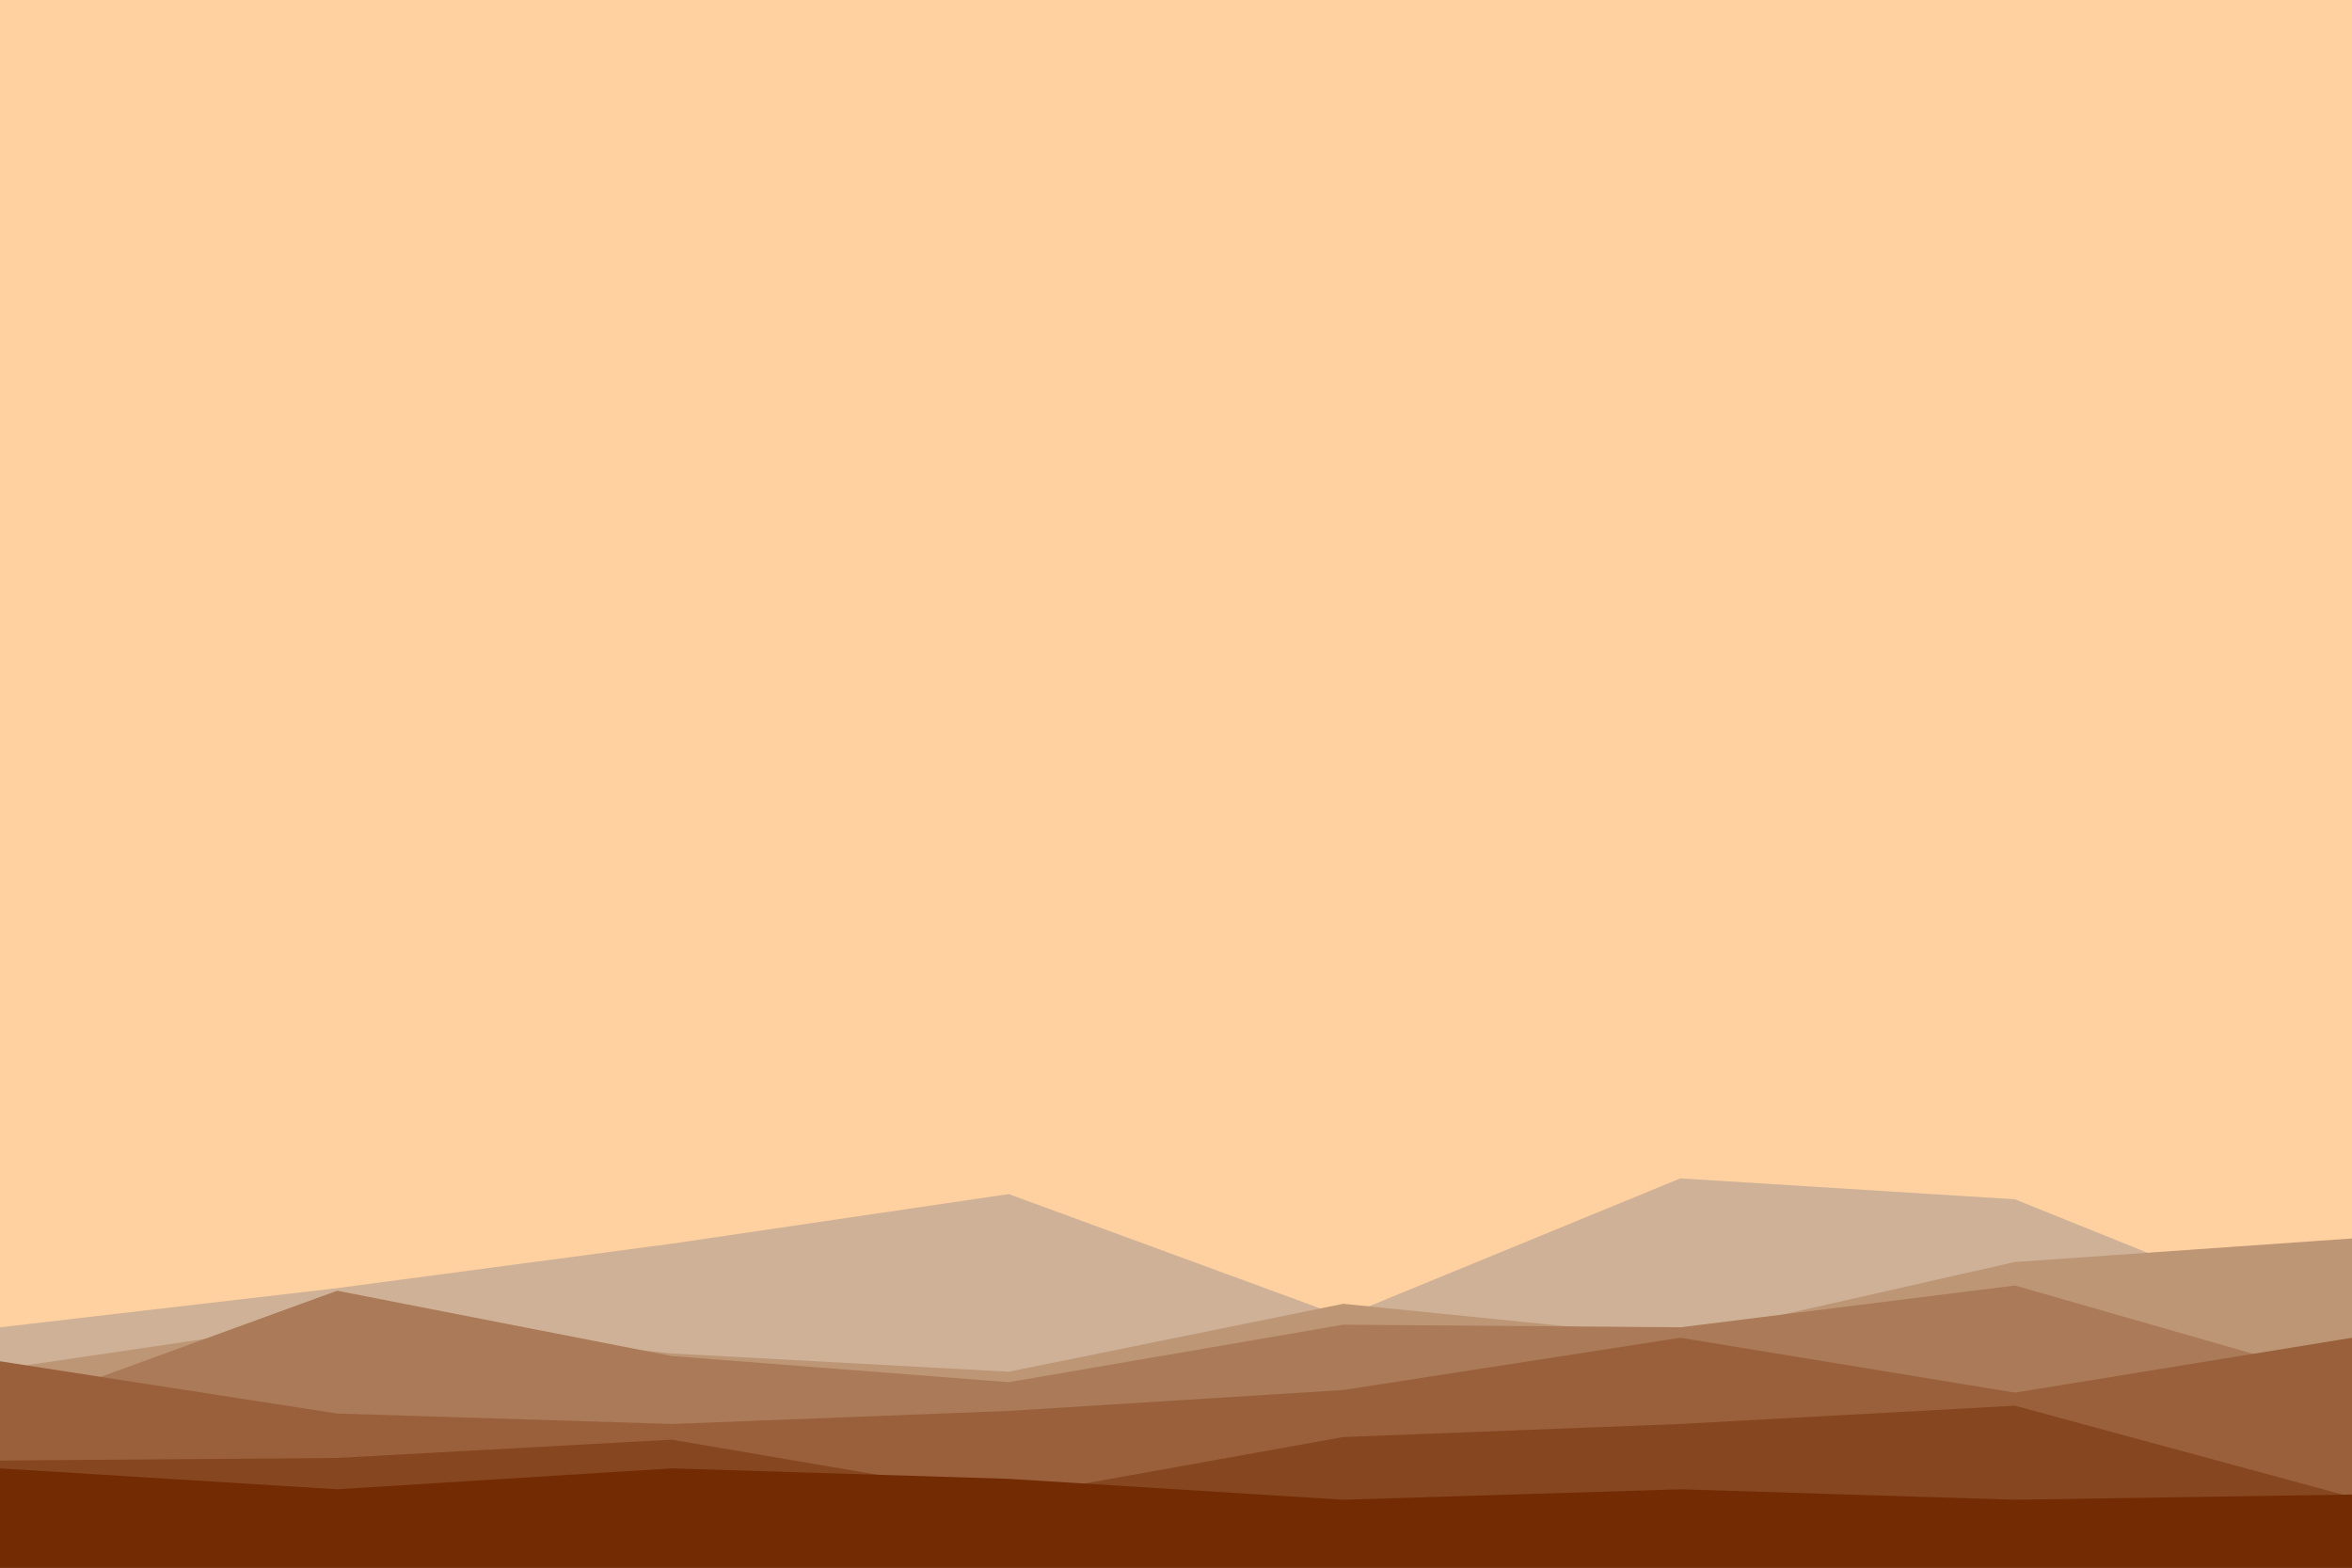 <svg id="visual" viewBox="0 0 900 600" width="900" height="600" xmlns="http://www.w3.org/2000/svg" xmlns:xlink="http://www.w3.org/1999/xlink" version="1.1"><rect x="0" y="0" width="900" height="600" fill="#ffd1a1"></rect><path d="M0 508L129 493L257 476L386 457L514 504L643 451L771 459L900 511L900 601L771 601L643 601L514 601L386 601L257 601L129 601L0 601Z" fill="#cfb197"></path><path d="M0 524L129 505L257 518L386 525L514 499L643 512L771 483L900 474L900 601L771 601L643 601L514 601L386 601L257 601L129 601L0 601Z" fill="#bd9676"></path><path d="M0 541L129 494L257 519L386 529L514 507L643 508L771 492L900 529L900 601L771 601L643 601L514 601L386 601L257 601L129 601L0 601Z" fill="#ab7a58"></path><path d="M0 521L129 541L257 545L386 540L514 532L643 512L771 533L900 512L900 601L771 601L643 601L514 601L386 601L257 601L129 601L0 601Z" fill="#99603b"></path><path d="M0 559L129 558L257 551L386 573L514 550L643 545L771 538L900 573L900 601L771 601L643 601L514 601L386 601L257 601L129 601L0 601Z" fill="#86461f"></path><path d="M0 562L129 570L257 562L386 566L514 574L643 570L771 574L900 572L900 601L771 601L643 601L514 601L386 601L257 601L129 601L0 601Z" fill="#722b03"></path></svg>